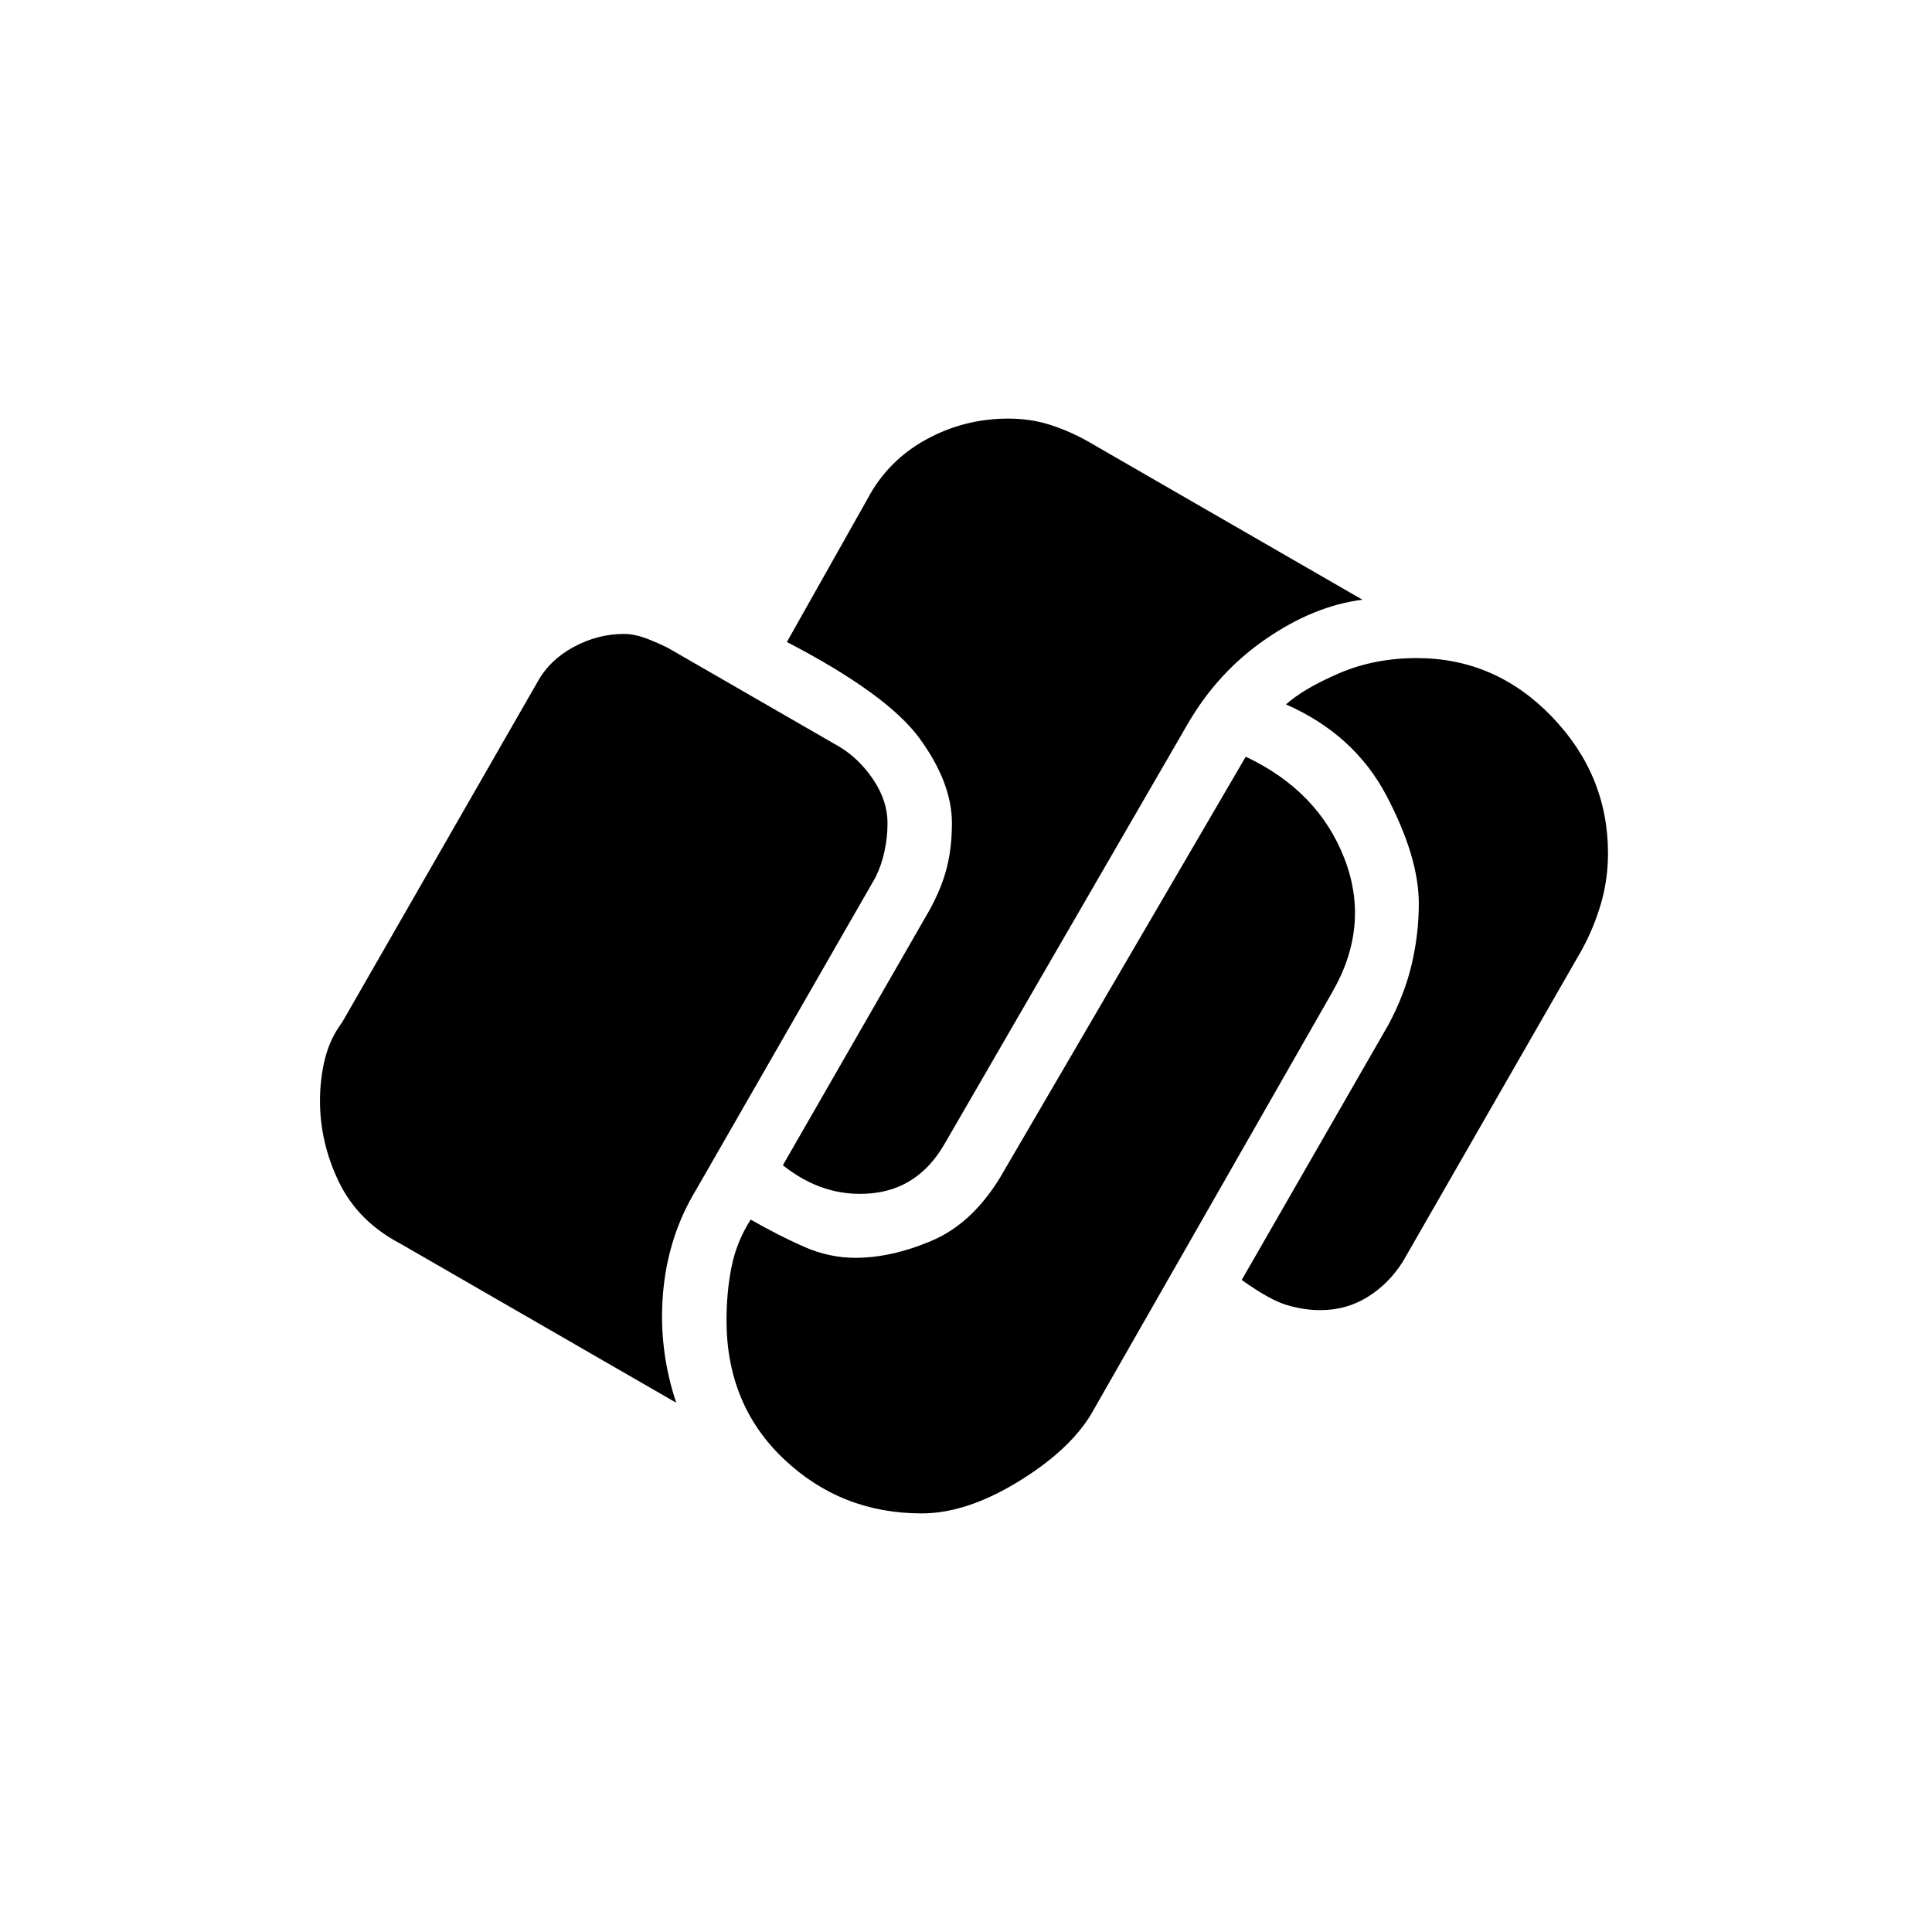 <svg xmlns="http://www.w3.org/2000/svg" width="48" height="48"><path d="m19.45 28.95 3.65-6.35q.3-.55.425-1.05t.125-1.1q0-1-.8-2.1t-3.3-2.4l2-3.55q.5-.95 1.45-1.475.95-.525 2.05-.525.55 0 1.025.15.475.15.925.4l6.85 3.95q-1.2.15-2.4.975T29.5 18l-6.05 10.45q-.65 1.1-1.825 1.2-1.175.1-2.175-.7zm-2.65 5.9L9.95 30.9q-1.05-.55-1.525-1.525-.475-.975-.475-2.025 0-.55.125-1.05t.425-.9l4.85-8.45q.3-.55.9-.875.6-.325 1.25-.325.25 0 .525.1t.575.25l4.25 2.45q.5.3.85.825.35.525.35 1.075 0 .35-.075.7t-.225.65l-4.45 7.75q-.7 1.15-.825 2.55t.325 2.75zm1.25-2.05q0-.7.125-1.325t.475-1.175q.7.4 1.325.675t1.275.275q.9 0 1.9-.425 1-.425 1.7-1.575l6.1-10.45q1.8.85 2.45 2.525.65 1.675-.3 3.325l-6 10.5q-.55.9-1.825 1.675T22.9 37.6q-2 0-3.425-1.35-1.425-1.35-1.425-3.45zm12.8-1 3.65-6.35q.4-.75.575-1.5.175-.75.175-1.5 0-1.15-.8-2.675t-2.5-2.275q.45-.4 1.325-.775t1.925-.375q1.95 0 3.35 1.45 1.4 1.45 1.4 3.4 0 .65-.175 1.25T39.3 23.6l-4.45 7.75q-.35.55-.875.875-.525.325-1.175.325-.4 0-.825-.125-.425-.125-1.125-.625z"/></svg>